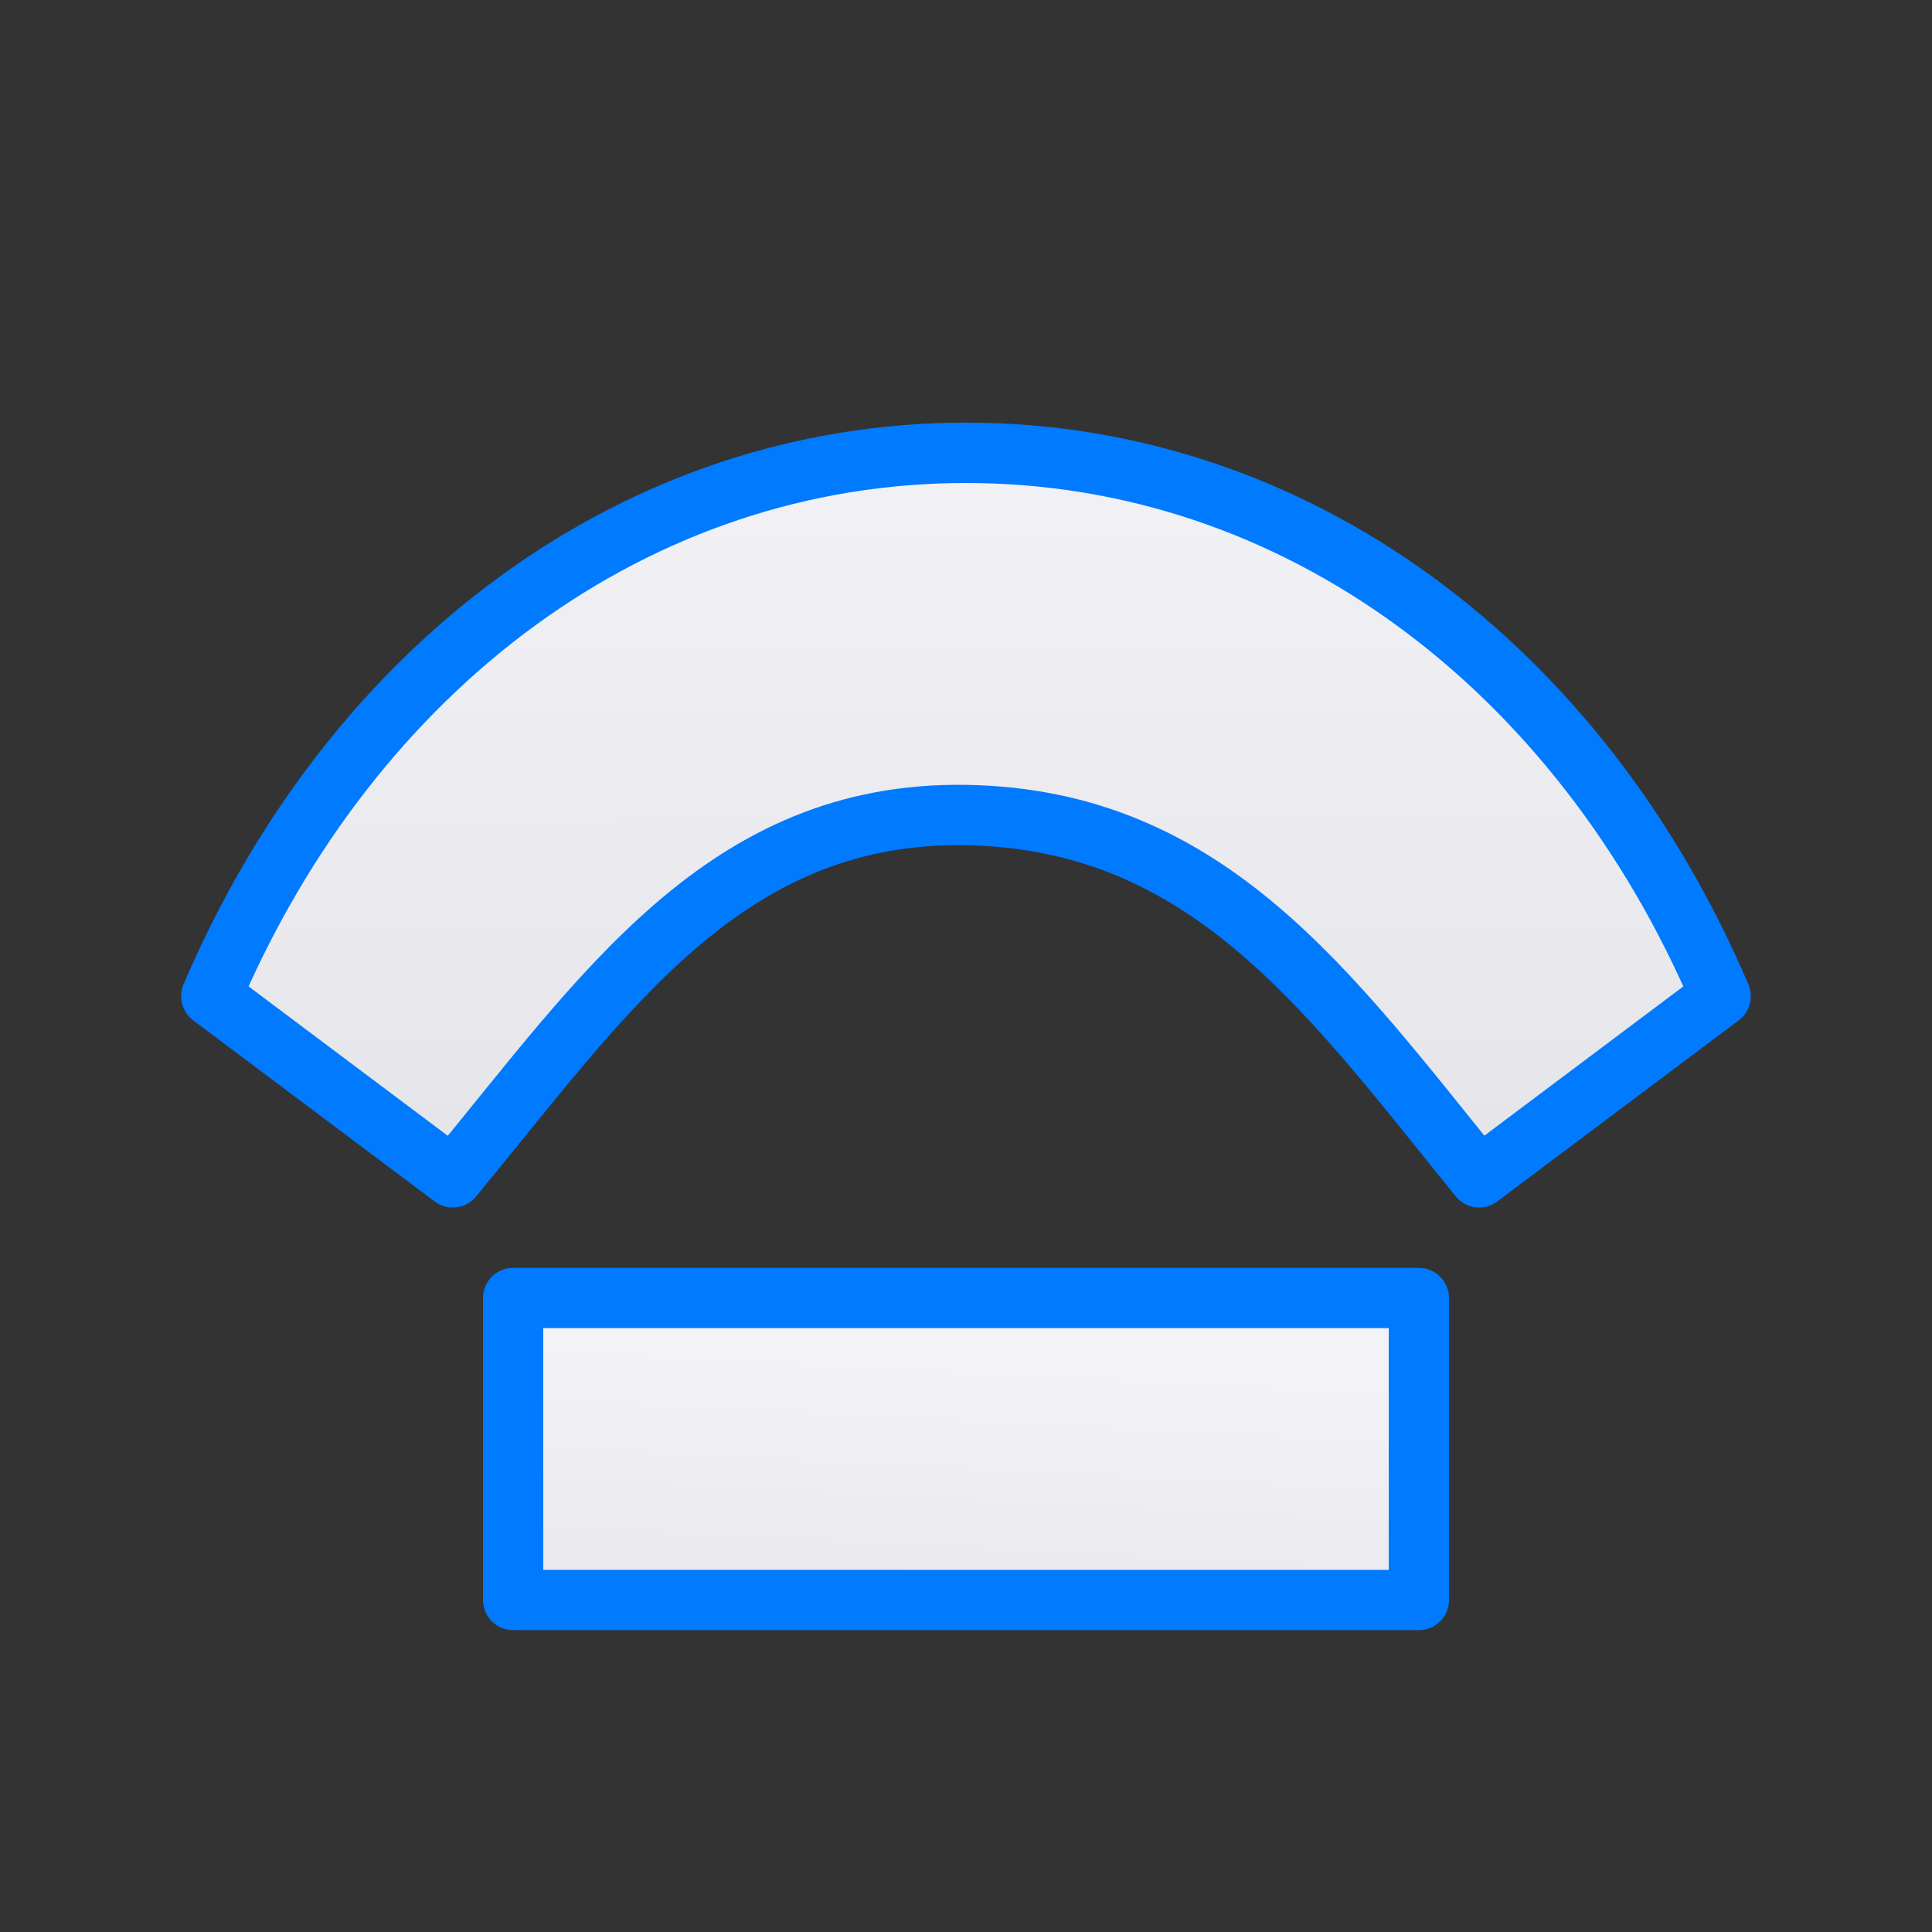 <svg viewBox="0 0 32 32" xmlns="http://www.w3.org/2000/svg" xmlns:xlink="http://www.w3.org/1999/xlink"><rect x="0" y="0" width="32" height="32" fill="#333333" stroke="none"/><linearGradient id="a" gradientTransform="translate(-43.186 -.881)" gradientUnits="userSpaceOnUse" x1="12" x2="12" y1="21.5" y2="2.5"><stop offset="0" stop-color="#e5e5ea"/><stop offset="1" stop-color="#f2f2f7"/></linearGradient><linearGradient id="b" gradientUnits="userSpaceOnUse" x1="15.797" x2="16.068" xlink:href="#a" y1="26.576" y2="21.22"/><linearGradient id="c" gradientUnits="userSpaceOnUse" x1="15.881" x2="15.865" xlink:href="#a" y1="19.602" y2="7.555"/><g stroke="#007aff" stroke-linejoin="round"><path d="m7.5 19.5-4-3c2.328-5.458 7.034-9 12.497-9h.005c5.463 0 10.169 3.542 12.497 9l-4 3c-2.5-3.088-4.501-5.932-8.497-6-4.003-.068-6.003 2.976-8.503 6z" fill="url(#c)" stroke-linecap="round" stroke-width="1"/><path d="m8.499 21.499h15.002v5.002h-15.002z" fill="url(#b)" stroke-linecap="square" stroke-width=".998"/></g></svg>